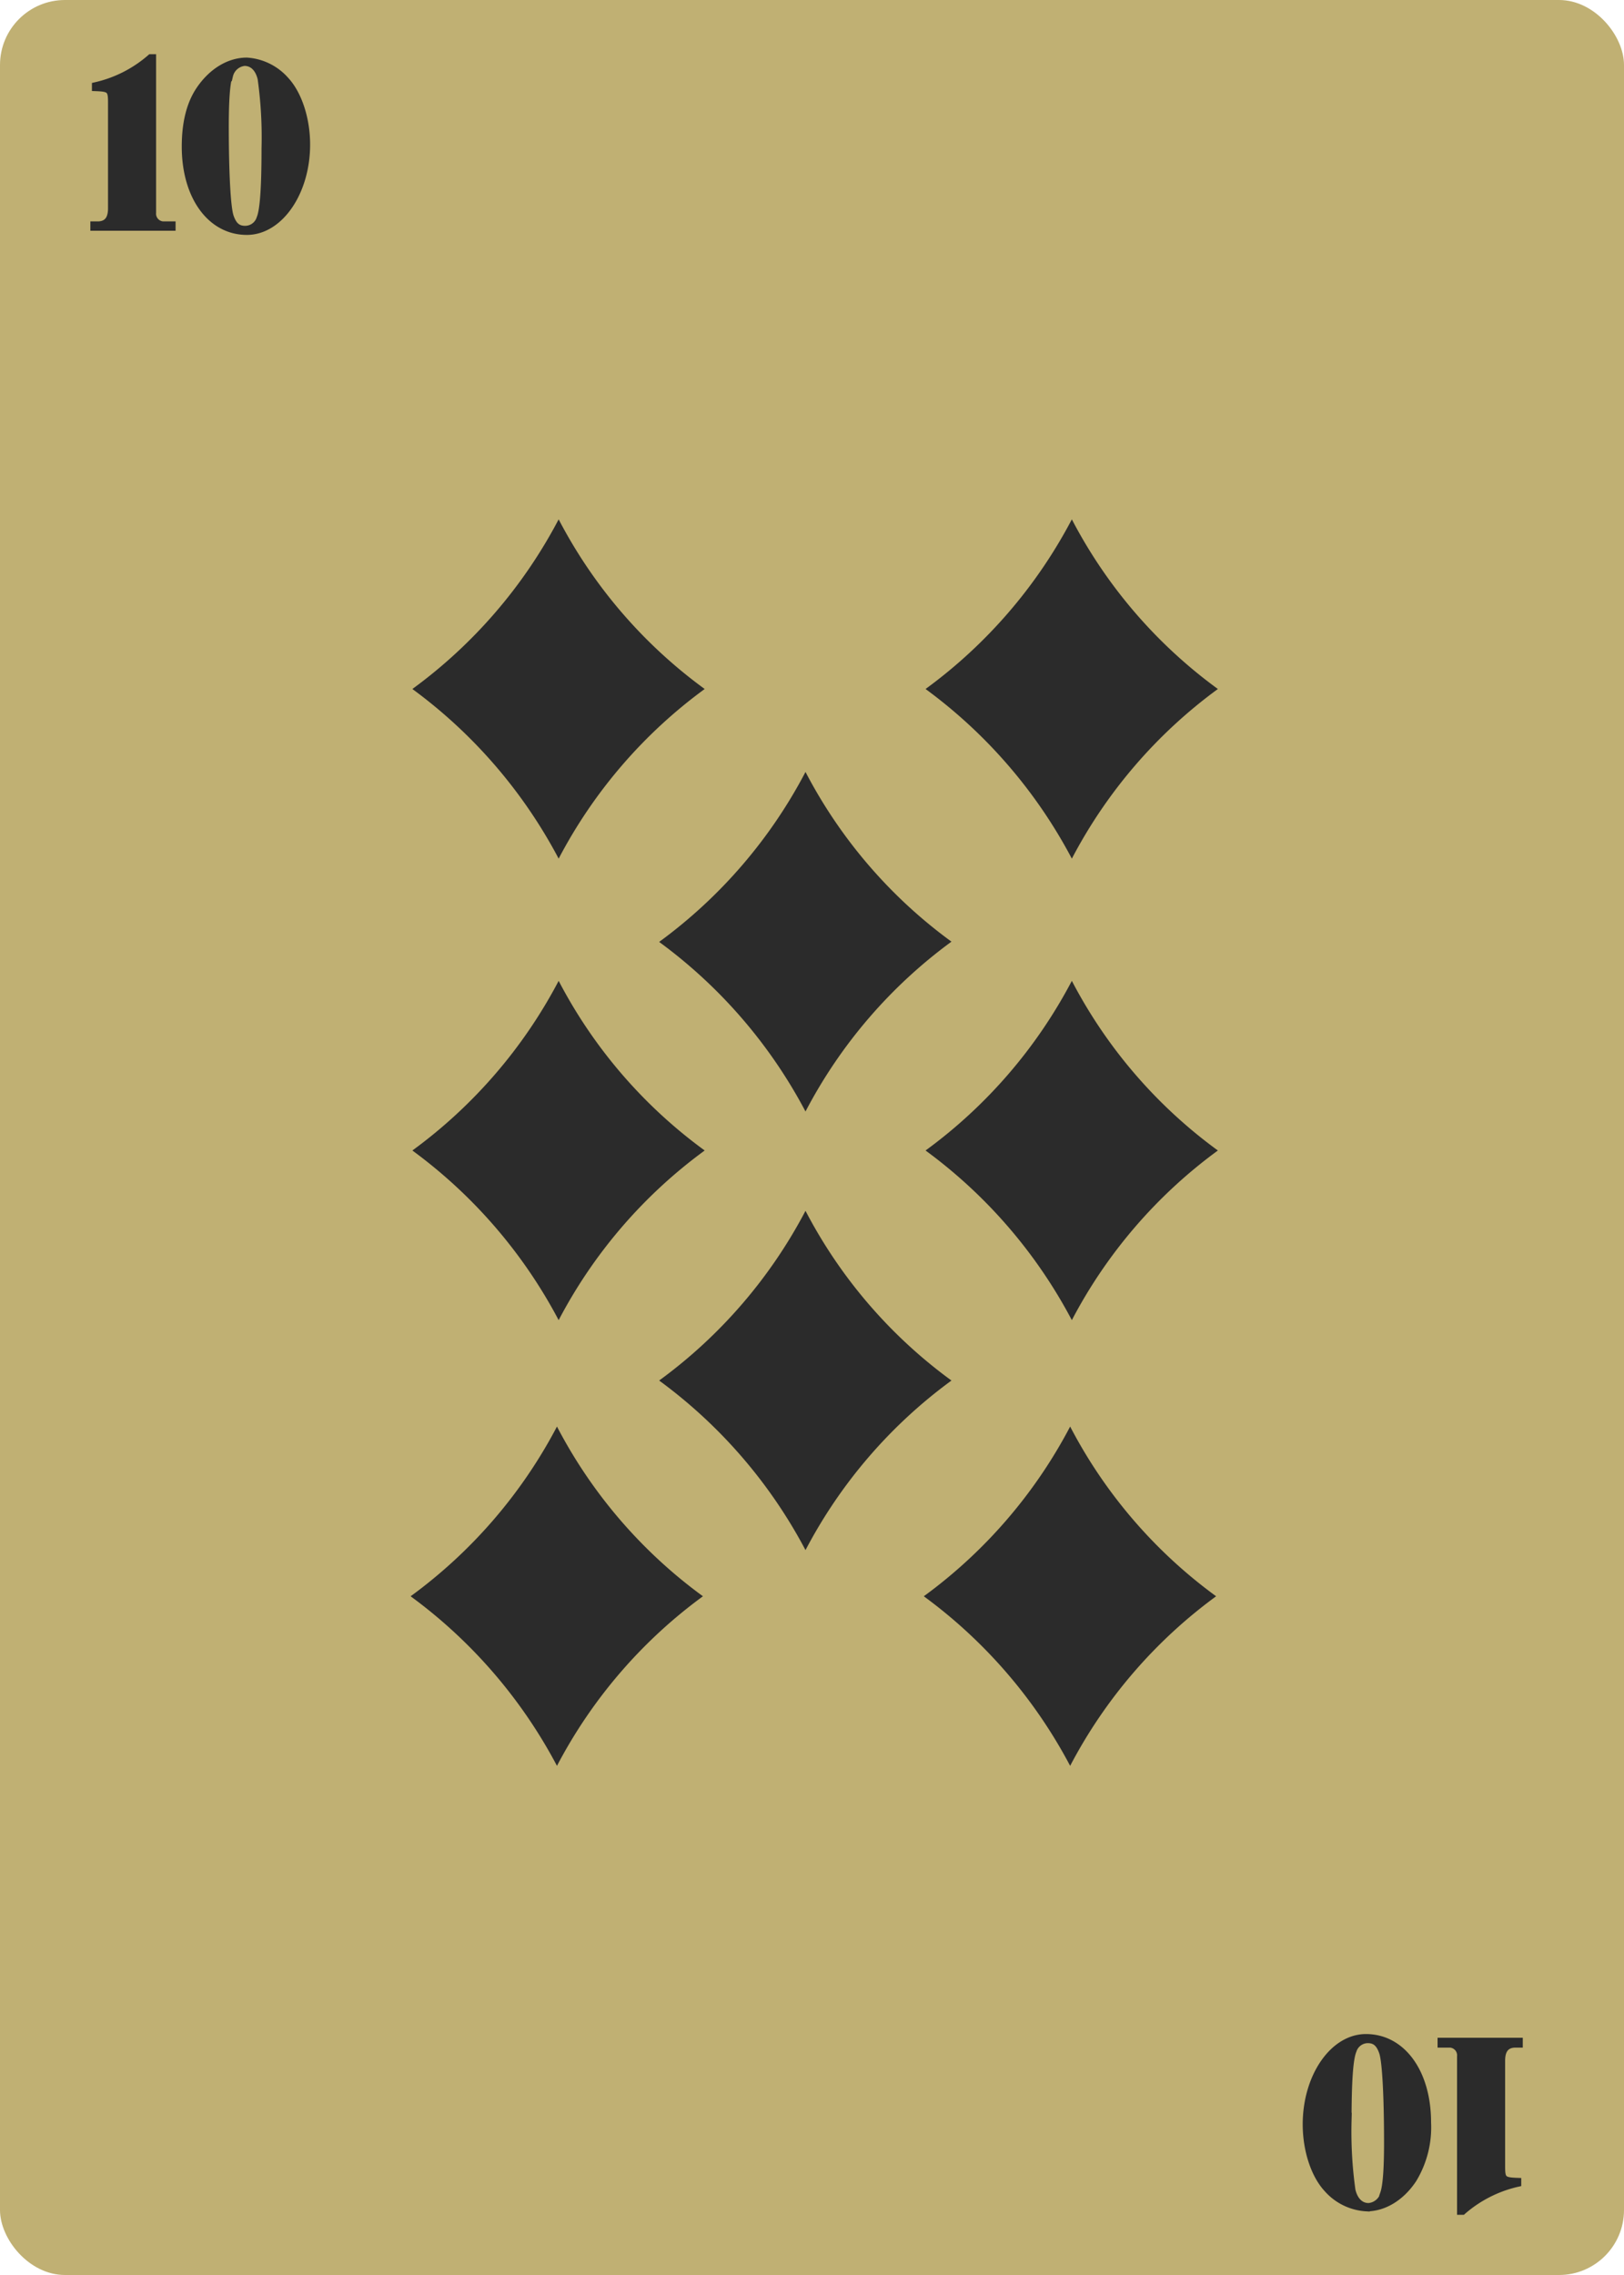 <svg id="bottom_row" data-name="bottom row" xmlns="http://www.w3.org/2000/svg" viewBox="0 0 250 350"><defs><style>.cls-1{fill:#c0b073;}.cls-2{isolation:isolate;}.cls-3{fill:#2b2b2b;}.cls-4{fill:none;stroke:#2b2b2b;stroke-miterlimit:10;}</style></defs><title>d-10</title><g id="_10_spades" data-name=" 10 spades"><rect class="cls-1" width="250" height="350" rx="10" ry="10"/><g class="cls-2"><path class="cls-3" d="M14.41,34.56h0.8c1.28-.08,1.92-0.88,1.92-2.52V15.76c0-2-.24-2.16-2.48-2.24V13.16a19.36,19.36,0,0,0,8.52-4.32h0.36V32.72a1.69,1.69,0,0,0,1.8,1.84h1.2V35H14.41V34.56Z"/><path class="cls-3" d="M44,12.32c2,2.16,3.24,6,3.24,9.92,0,7.36-4.16,13.4-9.24,13.4-5.6,0-9.52-5.4-9.52-13.08,0-3.64.72-6.56,2.2-8.76C32.57,11,35.25,9.36,38,9.36A8.73,8.73,0,0,1,44,12.32Zm-8.68-.72c-0.4,1.12-.6,3.68-0.6,7.84,0,7.08.28,12.48,0.76,13.88s1.16,1.92,2.24,1.92A2.36,2.36,0,0,0,40,33.56c0.52-1.24.76-4.76,0.76-10.76a64.85,64.85,0,0,0-.6-10.68c-0.36-1.56-1.28-2.48-2.52-2.48A2.61,2.61,0,0,0,35.37,11.6Z"/></g><path class="cls-4" d="M14.41,34.56h0.8c1.28-.08,1.92-0.88,1.92-2.52V15.76c0-2-.24-2.16-2.48-2.24V13.16a19.36,19.36,0,0,0,8.52-4.32h0.36V32.72a1.69,1.69,0,0,0,1.53,1.84h1.47V35H14.41V34.56Z"/><path class="cls-4" d="M44,12.32c2,2.16,3.24,6,3.24,9.92,0,7.36-4.16,13.4-9.24,13.4-5.6,0-9.52-5.4-9.52-13.08,0-3.64.72-6.56,2.2-8.76C32.57,11,35.25,9.36,38,9.36A8.73,8.73,0,0,1,44,12.32Zm-8.68-.72c-0.4,1.12-.6,3.68-0.6,7.84,0,7.08.28,12.48,0.76,13.88s1.16,1.92,2.24,1.92A2.36,2.36,0,0,0,40,33.56c0.52-1.24.76-4.76,0.76-10.76a64.85,64.85,0,0,0-.6-10.68c-0.36-1.56-1.28-2.48-2.52-2.48a2.61,2.61,0,0,0-2.27,2h0Z"/><g class="cls-2"><path class="cls-3" d="M233.92,314.52h-0.8c-1.28.08-1.92,0.88-1.92,2.52v16.28c0,2,.24,2.16,2.48,2.24v0.36a19.36,19.36,0,0,0-8.52,4.32H224.8V316.36a1.69,1.69,0,0,0-1.8-1.84h-1.2V314h12.12v0.48Z"/><path class="cls-3" d="M204.28,336.75c-2-2.16-3.24-6-3.24-9.92,0-7.36,4.16-13.4,9.24-13.4,5.6,0,9.52,5.4,9.52,13.08a15.45,15.45,0,0,1-2.2,8.76c-1.84,2.8-4.52,4.44-7.24,4.44A8.73,8.73,0,0,1,204.28,336.75Zm8.68,0.72c0.4-1.12.6-3.68,0.6-7.84,0-7.08-.28-12.48-0.76-13.88s-1.16-1.92-2.24-1.92a2.36,2.36,0,0,0-2.24,1.68c-0.52,1.24-.76,4.76-0.76,10.76a64.91,64.91,0,0,0,.6,10.68c0.36,1.56,1.28,2.48,2.52,2.48A2.61,2.61,0,0,0,213,337.48Z"/></g><path class="cls-4" d="M233.92,314.52h-0.8c-1.28.08-1.92,0.88-1.92,2.52v16.28c0,2,.24,2.16,2.48,2.24v0.36a19.36,19.36,0,0,0-8.52,4.32H224.8V316.36a1.69,1.69,0,0,0-1.53-1.84H221.8V314h12.12v0.52Z"/><path class="cls-4" d="M204.28,336.75c-2-2.16-3.24-6-3.24-9.92,0-7.36,4.16-13.4,9.24-13.4,5.6,0,9.52,5.4,9.52,13.08a15.45,15.45,0,0,1-2.2,8.76c-1.84,2.8-4.52,4.44-7.24,4.44A8.73,8.73,0,0,1,204.28,336.75Zm8.68,0.72c0.4-1.12.6-3.68,0.6-7.84,0-7.08-.28-12.48-0.76-13.88s-1.16-1.92-2.24-1.92a2.36,2.36,0,0,0-2.24,1.68c-0.52,1.24-.76,4.76-0.76,10.76a64.91,64.91,0,0,0,.6,10.68c0.36,1.56,1.28,2.48,2.52,2.48a2.61,2.61,0,0,0,2.32-1.95h0Z"/><g id="Page-1"><g id="Fill-5"><path class="cls-3" d="M124,118.76a75.46,75.46,0,0,0,22.47,26.11A76,76,0,0,0,124,171a76.74,76.74,0,0,0-22.53-26.09A76.14,76.14,0,0,0,124,118.76"/></g></g><g id="Page-1-2"><g id="Fill-5-2"><path class="cls-3" d="M124,186.28a75.46,75.46,0,0,0,22.47,26.11A76,76,0,0,0,124,238.48a76.74,76.74,0,0,0-22.53-26.09A76.14,76.14,0,0,0,124,186.28"/></g></g><g id="Page-1-3"><g id="Fill-5-3"><path class="cls-3" d="M86,79.9A75.46,75.46,0,0,0,108.48,106,76,76,0,0,0,86,132.1,76.74,76.74,0,0,0,63.48,106,76.14,76.14,0,0,0,86,79.9"/></g></g><g id="Page-1-4"><g id="Fill-5-4"><path class="cls-3" d="M165,79.9A75.46,75.46,0,0,0,187.48,106,76,76,0,0,0,165,132.1,76.74,76.74,0,0,0,142.48,106,76.14,76.14,0,0,0,165,79.9"/></g></g><g id="Page-1-5"><g id="Fill-5-5"><path class="cls-3" d="M86,150.9A75.46,75.46,0,0,0,108.48,177,76,76,0,0,0,86,203.1,76.74,76.74,0,0,0,63.48,177,76.14,76.14,0,0,0,86,150.9"/></g></g><g id="Page-1-6"><g id="Fill-5-6"><path class="cls-3" d="M165,150.9A75.46,75.46,0,0,0,187.48,177,76,76,0,0,0,165,203.1,76.74,76.74,0,0,0,142.48,177,76.14,76.14,0,0,0,165,150.9"/></g></g><g id="Page-1-7"><g id="Fill-5-7"><path class="cls-3" d="M85.74,219.47a75.46,75.46,0,0,0,22.47,26.11,76,76,0,0,0-22.47,26.09,76.74,76.74,0,0,0-22.53-26.09,76.14,76.14,0,0,0,22.53-26.11"/></g></g><g id="Page-1-8"><g id="Fill-5-8"><path class="cls-3" d="M164.74,219.47a75.46,75.46,0,0,0,22.47,26.11,76,76,0,0,0-22.47,26.09,76.74,76.74,0,0,0-22.53-26.09,76.14,76.14,0,0,0,22.53-26.11"/></g></g></g></svg>